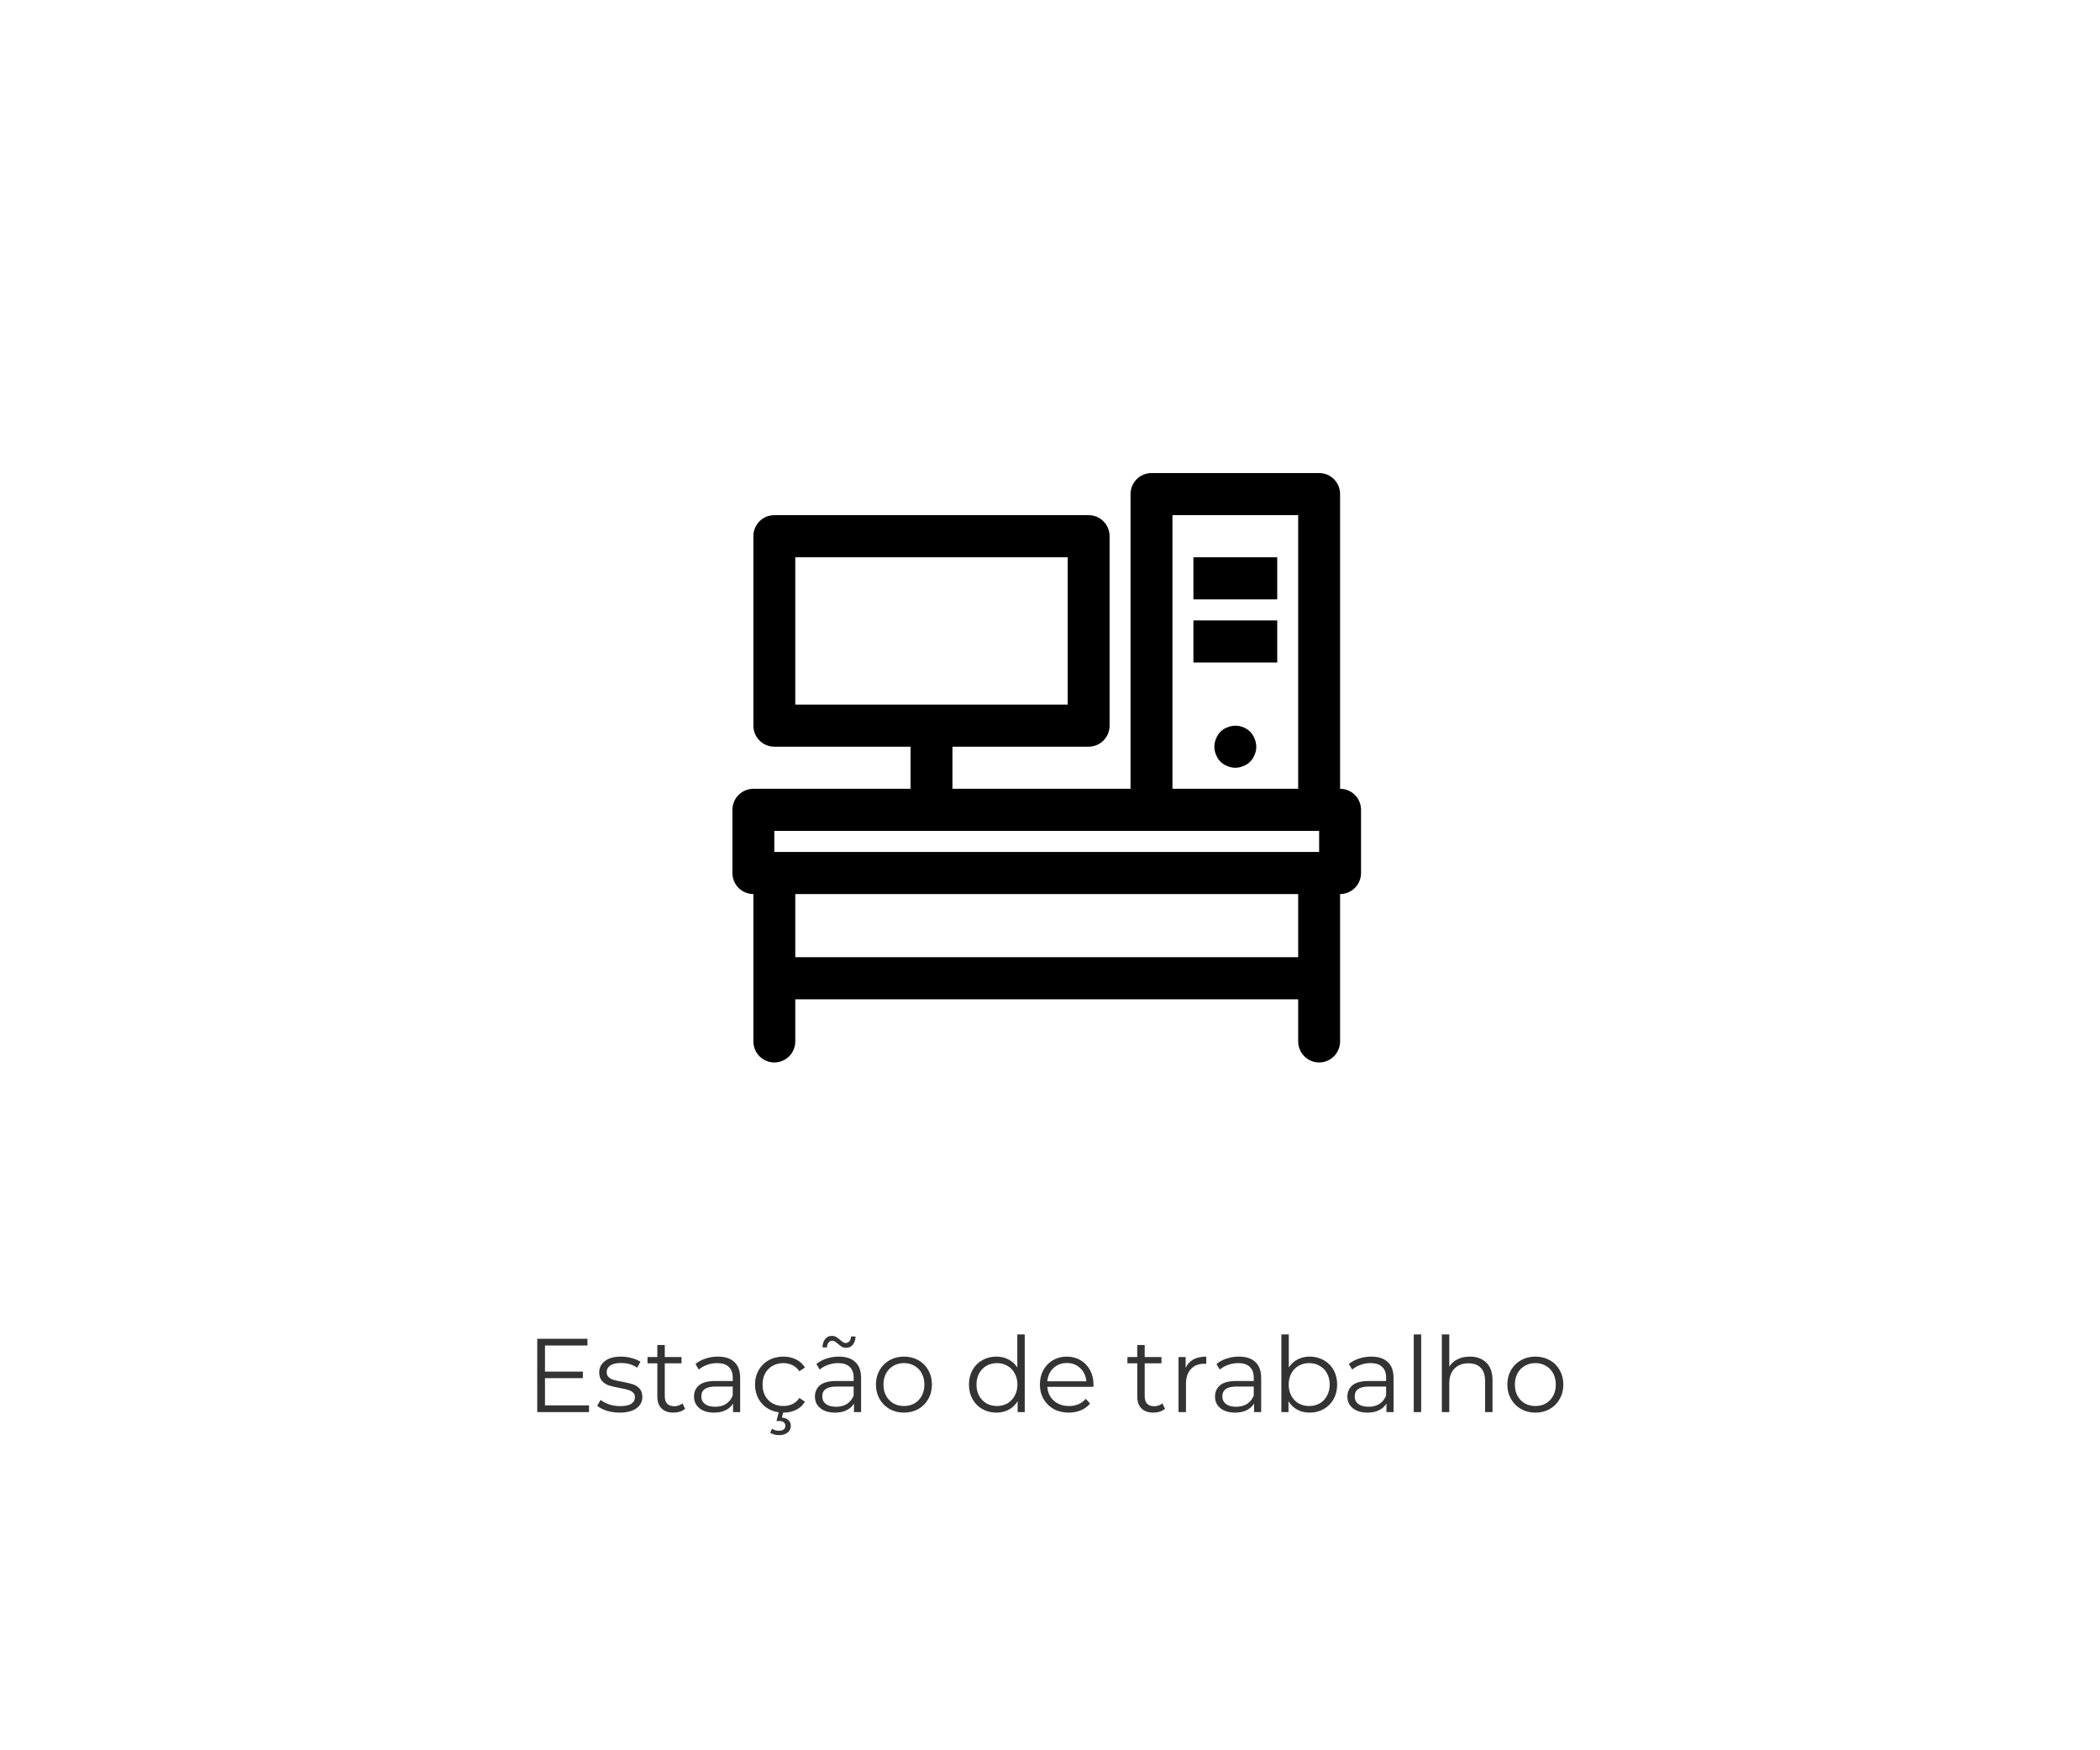 <svg width="300" height="250" viewBox="0 0 321 267" fill="none" xmlns="http://www.w3.org/2000/svg">
<g filter="url(#filter0_d)">
<rect x="39.888" y="24" width="240.223" height="215" rx="20" fill="white"/>
</g>
<path d="M204.842 120.304V75.262C204.842 74.409 204.504 73.59 203.904 72.987C203.303 72.384 202.488 72.045 201.639 72.045H176.015C175.165 72.045 174.351 72.384 173.75 72.987C173.149 73.59 172.812 74.409 172.812 75.262V120.304H145.587V113.869H166.406C167.255 113.869 168.07 113.53 168.671 112.927C169.272 112.324 169.609 111.505 169.609 110.652V81.697C169.609 80.843 169.272 80.025 168.671 79.422C168.07 78.818 167.255 78.479 166.406 78.479H118.361C117.512 78.479 116.697 78.818 116.096 79.422C115.496 80.025 115.158 80.843 115.158 81.697V110.652C115.158 111.505 115.496 112.324 116.096 112.927C116.697 113.53 117.512 113.869 118.361 113.869H139.181V120.304H115.158C114.309 120.304 113.494 120.643 112.893 121.246C112.293 121.85 111.955 122.668 111.955 123.521V133.173C111.955 134.026 112.293 134.845 112.893 135.448C113.494 136.051 114.309 136.39 115.158 136.39V158.911C115.158 159.764 115.496 160.583 116.096 161.186C116.697 161.79 117.512 162.128 118.361 162.128C119.211 162.128 120.025 161.79 120.626 161.186C121.227 160.583 121.564 159.764 121.564 158.911V152.477H198.436V158.911C198.436 159.764 198.773 160.583 199.374 161.186C199.975 161.79 200.789 162.128 201.639 162.128C202.488 162.128 203.303 161.79 203.904 161.186C204.504 160.583 204.842 159.764 204.842 158.911V136.39C205.691 136.39 206.506 136.051 207.107 135.448C207.707 134.845 208.045 134.026 208.045 133.173V123.521C208.045 122.668 207.707 121.85 207.107 121.246C206.506 120.643 205.691 120.304 204.842 120.304ZM121.564 84.914H163.203V107.435H121.564V84.914ZM179.218 78.479H198.436V120.304H179.218V78.479ZM118.361 126.738H201.639V129.956H118.361V126.738ZM198.436 146.042H121.564V136.39H198.436V146.042Z" fill="black"/>
<path d="M191.101 111.585C190.651 111.139 190.079 110.836 189.457 110.716C188.836 110.596 188.193 110.663 187.61 110.909C187.214 111.057 186.853 111.287 186.553 111.585C186.261 111.891 186.033 112.252 185.88 112.647C185.711 113.032 185.623 113.448 185.623 113.869C185.623 114.29 185.711 114.707 185.88 115.092C186.024 115.491 186.253 115.854 186.552 116.154C186.851 116.454 187.212 116.685 187.61 116.829C187.993 116.999 188.408 117.087 188.827 117.087C189.246 117.087 189.661 116.999 190.044 116.829C190.441 116.685 190.802 116.454 191.101 116.154C191.4 115.854 191.63 115.491 191.774 115.092C191.953 114.71 192.041 114.291 192.03 113.869C192.025 113.449 191.938 113.034 191.774 112.647C191.621 112.252 191.393 111.891 191.101 111.585Z" fill="black"/>
<path d="M195.233 94.566H182.421V101H195.233V94.566Z" fill="black"/>
<path d="M195.233 84.914H182.421V91.348H195.233V84.914Z" fill="black"/>
<path d="M90.041 214.54V215.564H82.121V204.364H89.801V205.388H83.305V209.372H89.097V210.38H83.305V214.54H90.041ZM94.715 215.644C94.032 215.644 93.376 215.548 92.747 215.356C92.128 215.154 91.643 214.903 91.291 214.604L91.803 213.708C92.155 213.986 92.598 214.215 93.131 214.396C93.664 214.567 94.219 214.652 94.795 214.652C95.563 214.652 96.128 214.535 96.491 214.3C96.864 214.055 97.051 213.714 97.051 213.276C97.051 212.967 96.95 212.727 96.747 212.556C96.544 212.375 96.288 212.242 95.979 212.156C95.67 212.06 95.259 211.97 94.747 211.884C94.064 211.756 93.515 211.628 93.099 211.5C92.683 211.362 92.326 211.132 92.027 210.812C91.739 210.492 91.595 210.05 91.595 209.484C91.595 208.78 91.888 208.204 92.475 207.756C93.062 207.308 93.878 207.084 94.923 207.084C95.467 207.084 96.011 207.159 96.555 207.308C97.099 207.447 97.547 207.634 97.899 207.868L97.403 208.78C96.71 208.3 95.883 208.06 94.923 208.06C94.198 208.06 93.648 208.188 93.275 208.444C92.912 208.7 92.731 209.036 92.731 209.452C92.731 209.772 92.832 210.028 93.035 210.22C93.248 210.412 93.51 210.556 93.819 210.652C94.128 210.738 94.555 210.828 95.099 210.924C95.771 211.052 96.31 211.18 96.715 211.308C97.12 211.436 97.467 211.655 97.755 211.964C98.043 212.274 98.187 212.7 98.187 213.244C98.187 213.98 97.878 214.567 97.259 215.004C96.651 215.431 95.803 215.644 94.715 215.644ZM104.719 215.052C104.506 215.244 104.239 215.394 103.919 215.5C103.61 215.596 103.284 215.644 102.943 215.644C102.154 215.644 101.546 215.431 101.119 215.004C100.692 214.578 100.479 213.975 100.479 213.196V208.108H98.975V207.148H100.479V205.308H101.615V207.148H104.175V208.108H101.615V213.132C101.615 213.634 101.738 214.018 101.983 214.284C102.239 214.54 102.602 214.668 103.071 214.668C103.306 214.668 103.53 214.631 103.743 214.556C103.967 214.482 104.159 214.375 104.319 214.236L104.719 215.052ZM109.731 207.084C110.83 207.084 111.672 207.362 112.259 207.916C112.846 208.46 113.139 209.271 113.139 210.348V215.564H112.051V214.252C111.795 214.69 111.416 215.031 110.915 215.276C110.424 215.522 109.838 215.644 109.155 215.644C108.216 215.644 107.47 215.42 106.915 214.972C106.36 214.524 106.083 213.932 106.083 213.196C106.083 212.482 106.339 211.906 106.851 211.468C107.374 211.031 108.2 210.812 109.331 210.812H112.003V210.3C112.003 209.575 111.8 209.026 111.395 208.652C110.99 208.268 110.398 208.076 109.619 208.076C109.086 208.076 108.574 208.167 108.083 208.348C107.592 208.519 107.171 208.759 106.819 209.068L106.307 208.22C106.734 207.858 107.246 207.58 107.843 207.388C108.44 207.186 109.07 207.084 109.731 207.084ZM109.331 214.748C109.971 214.748 110.52 214.604 110.979 214.316C111.438 214.018 111.779 213.591 112.003 213.036V211.66H109.363C107.923 211.66 107.203 212.162 107.203 213.164C107.203 213.655 107.39 214.044 107.763 214.332C108.136 214.61 108.659 214.748 109.331 214.748ZM119.744 215.644C118.912 215.644 118.165 215.463 117.504 215.1C116.853 214.738 116.341 214.231 115.968 213.58C115.595 212.919 115.408 212.178 115.408 211.356C115.408 210.535 115.595 209.799 115.968 209.148C116.341 208.498 116.853 207.991 117.504 207.628C118.165 207.266 118.912 207.084 119.744 207.084C120.469 207.084 121.115 207.228 121.68 207.516C122.256 207.794 122.709 208.204 123.04 208.748L122.192 209.324C121.915 208.908 121.563 208.599 121.136 208.396C120.709 208.183 120.245 208.076 119.744 208.076C119.136 208.076 118.587 208.215 118.096 208.492C117.616 208.759 117.237 209.143 116.96 209.644C116.693 210.146 116.56 210.716 116.56 211.356C116.56 212.007 116.693 212.583 116.96 213.084C117.237 213.575 117.616 213.959 118.096 214.236C118.587 214.503 119.136 214.636 119.744 214.636C120.245 214.636 120.709 214.535 121.136 214.332C121.563 214.13 121.915 213.82 122.192 213.404L123.04 213.98C122.709 214.524 122.256 214.94 121.68 215.228C121.104 215.506 120.459 215.644 119.744 215.644ZM119.072 219.084C118.549 219.084 118.101 218.962 117.728 218.716L118 218.108C118.309 218.311 118.661 218.412 119.056 218.412C119.376 218.412 119.621 218.348 119.792 218.22C119.963 218.092 120.048 217.906 120.048 217.66C120.048 217.436 119.963 217.255 119.792 217.116C119.632 216.988 119.387 216.924 119.056 216.924H118.688L119.072 215.468H119.76L119.52 216.396C119.957 216.439 120.293 216.572 120.528 216.796C120.763 217.031 120.88 217.33 120.88 217.692C120.88 218.119 120.715 218.455 120.384 218.7C120.053 218.956 119.616 219.084 119.072 219.084ZM128.216 207.084C129.314 207.084 130.157 207.362 130.744 207.916C131.33 208.46 131.624 209.271 131.624 210.348V215.564H130.536V214.252C130.28 214.69 129.901 215.031 129.4 215.276C128.909 215.522 128.322 215.644 127.64 215.644C126.701 215.644 125.954 215.42 125.4 214.972C124.845 214.524 124.568 213.932 124.568 213.196C124.568 212.482 124.824 211.906 125.336 211.468C125.858 211.031 126.685 210.812 127.816 210.812H130.488V210.3C130.488 209.575 130.285 209.026 129.88 208.652C129.474 208.268 128.882 208.076 128.104 208.076C127.57 208.076 127.058 208.167 126.568 208.348C126.077 208.519 125.656 208.759 125.304 209.068L124.792 208.22C125.218 207.858 125.73 207.58 126.328 207.388C126.925 207.186 127.554 207.084 128.216 207.084ZM127.816 214.748C128.456 214.748 129.005 214.604 129.464 214.316C129.922 214.018 130.264 213.591 130.488 213.036V211.66H127.848C126.408 211.66 125.688 212.162 125.688 213.164C125.688 213.655 125.874 214.044 126.248 214.332C126.621 214.61 127.144 214.748 127.816 214.748ZM129.336 205.74C129.09 205.74 128.872 205.687 128.68 205.58C128.488 205.463 128.28 205.303 128.056 205.1C127.864 204.94 127.709 204.828 127.592 204.764C127.485 204.69 127.368 204.652 127.24 204.652C126.994 204.652 126.797 204.743 126.648 204.924C126.498 205.106 126.418 205.356 126.408 205.676H125.72C125.741 205.143 125.88 204.716 126.136 204.396C126.392 204.076 126.733 203.916 127.16 203.916C127.405 203.916 127.618 203.97 127.8 204.076C127.992 204.183 128.21 204.343 128.456 204.556C128.626 204.706 128.77 204.818 128.888 204.892C129.005 204.967 129.128 205.004 129.256 205.004C129.49 205.004 129.682 204.919 129.832 204.748C129.981 204.567 130.066 204.322 130.088 204.012H130.776C130.754 204.535 130.616 204.956 130.36 205.276C130.104 205.586 129.762 205.74 129.336 205.74ZM138.18 215.644C137.37 215.644 136.639 215.463 135.988 215.1C135.338 214.727 134.826 214.215 134.452 213.564C134.079 212.914 133.892 212.178 133.892 211.356C133.892 210.535 134.079 209.799 134.452 209.148C134.826 208.498 135.338 207.991 135.988 207.628C136.639 207.266 137.37 207.084 138.18 207.084C138.991 207.084 139.722 207.266 140.372 207.628C141.023 207.991 141.53 208.498 141.892 209.148C142.266 209.799 142.452 210.535 142.452 211.356C142.452 212.178 142.266 212.914 141.892 213.564C141.53 214.215 141.023 214.727 140.372 215.1C139.722 215.463 138.991 215.644 138.18 215.644ZM138.18 214.636C138.778 214.636 139.311 214.503 139.78 214.236C140.26 213.959 140.634 213.57 140.9 213.068C141.167 212.567 141.3 211.996 141.3 211.356C141.3 210.716 141.167 210.146 140.9 209.644C140.634 209.143 140.26 208.759 139.78 208.492C139.311 208.215 138.778 208.076 138.18 208.076C137.583 208.076 137.044 208.215 136.564 208.492C136.095 208.759 135.722 209.143 135.444 209.644C135.178 210.146 135.044 210.716 135.044 211.356C135.044 211.996 135.178 212.567 135.444 213.068C135.722 213.57 136.095 213.959 136.564 214.236C137.044 214.503 137.583 214.636 138.18 214.636ZM156.639 203.692V215.564H155.551V213.9C155.21 214.466 154.756 214.898 154.191 215.196C153.636 215.495 153.007 215.644 152.303 215.644C151.514 215.644 150.799 215.463 150.159 215.1C149.519 214.738 149.018 214.231 148.655 213.58C148.292 212.93 148.111 212.188 148.111 211.356C148.111 210.524 148.292 209.783 148.655 209.132C149.018 208.482 149.519 207.98 150.159 207.628C150.799 207.266 151.514 207.084 152.303 207.084C152.986 207.084 153.599 207.228 154.143 207.516C154.698 207.794 155.151 208.204 155.503 208.748V203.692H156.639ZM152.399 214.636C152.986 214.636 153.514 214.503 153.983 214.236C154.463 213.959 154.836 213.57 155.103 213.068C155.38 212.567 155.519 211.996 155.519 211.356C155.519 210.716 155.38 210.146 155.103 209.644C154.836 209.143 154.463 208.759 153.983 208.492C153.514 208.215 152.986 208.076 152.399 208.076C151.802 208.076 151.263 208.215 150.783 208.492C150.314 208.759 149.94 209.143 149.663 209.644C149.396 210.146 149.263 210.716 149.263 211.356C149.263 211.996 149.396 212.567 149.663 213.068C149.94 213.57 150.314 213.959 150.783 214.236C151.263 214.503 151.802 214.636 152.399 214.636ZM167.131 211.708H160.091C160.155 212.583 160.491 213.292 161.099 213.836C161.707 214.37 162.475 214.636 163.403 214.636C163.925 214.636 164.405 214.546 164.843 214.364C165.28 214.172 165.659 213.895 165.979 213.532L166.619 214.268C166.245 214.716 165.776 215.058 165.211 215.292C164.656 215.527 164.043 215.644 163.371 215.644C162.507 215.644 161.739 215.463 161.067 215.1C160.405 214.727 159.888 214.215 159.515 213.564C159.141 212.914 158.955 212.178 158.955 211.356C158.955 210.535 159.131 209.799 159.483 209.148C159.845 208.498 160.336 207.991 160.955 207.628C161.584 207.266 162.288 207.084 163.067 207.084C163.845 207.084 164.544 207.266 165.163 207.628C165.781 207.991 166.267 208.498 166.619 209.148C166.971 209.788 167.147 210.524 167.147 211.356L167.131 211.708ZM163.067 208.06C162.256 208.06 161.573 208.322 161.019 208.844C160.475 209.356 160.165 210.028 160.091 210.86H166.059C165.984 210.028 165.669 209.356 165.115 208.844C164.571 208.322 163.888 208.06 163.067 208.06ZM178.079 215.052C177.865 215.244 177.599 215.394 177.279 215.5C176.969 215.596 176.644 215.644 176.303 215.644C175.513 215.644 174.905 215.431 174.479 215.004C174.052 214.578 173.839 213.975 173.839 213.196V208.108H172.335V207.148H173.839V205.308H174.975V207.148H177.535V208.108H174.975V213.132C174.975 213.634 175.097 214.018 175.343 214.284C175.599 214.54 175.961 214.668 176.431 214.668C176.665 214.668 176.889 214.631 177.103 214.556C177.327 214.482 177.519 214.375 177.679 214.236L178.079 215.052ZM181.235 208.796C181.501 208.231 181.896 207.804 182.419 207.516C182.952 207.228 183.608 207.084 184.387 207.084V208.188L184.115 208.172C183.229 208.172 182.536 208.444 182.035 208.988C181.533 209.532 181.283 210.295 181.283 211.276V215.564H180.147V207.148H181.235V208.796ZM189.372 207.084C190.47 207.084 191.313 207.362 191.9 207.916C192.486 208.46 192.78 209.271 192.78 210.348V215.564H191.692V214.252C191.436 214.69 191.057 215.031 190.556 215.276C190.065 215.522 189.478 215.644 188.796 215.644C187.857 215.644 187.11 215.42 186.556 214.972C186.001 214.524 185.724 213.932 185.724 213.196C185.724 212.482 185.98 211.906 186.492 211.468C187.014 211.031 187.841 210.812 188.972 210.812H191.644V210.3C191.644 209.575 191.441 209.026 191.036 208.652C190.63 208.268 190.038 208.076 189.26 208.076C188.726 208.076 188.214 208.167 187.724 208.348C187.233 208.519 186.812 208.759 186.46 209.068L185.948 208.22C186.374 207.858 186.886 207.58 187.484 207.388C188.081 207.186 188.71 207.084 189.372 207.084ZM188.972 214.748C189.612 214.748 190.161 214.604 190.62 214.316C191.078 214.018 191.42 213.591 191.644 213.036V211.66H189.004C187.564 211.66 186.844 212.162 186.844 213.164C186.844 213.655 187.03 214.044 187.404 214.332C187.777 214.61 188.3 214.748 188.972 214.748ZM200.201 207.084C200.991 207.084 201.705 207.266 202.345 207.628C202.985 207.98 203.487 208.482 203.849 209.132C204.212 209.783 204.393 210.524 204.393 211.356C204.393 212.188 204.212 212.93 203.849 213.58C203.487 214.231 202.985 214.738 202.345 215.1C201.705 215.463 200.991 215.644 200.201 215.644C199.497 215.644 198.863 215.495 198.297 215.196C197.743 214.898 197.295 214.466 196.953 213.9V215.564H195.865V203.692H197.001V208.748C197.353 208.204 197.801 207.794 198.345 207.516C198.9 207.228 199.519 207.084 200.201 207.084ZM200.121 214.636C200.708 214.636 201.241 214.503 201.721 214.236C202.201 213.959 202.575 213.57 202.841 213.068C203.119 212.567 203.257 211.996 203.257 211.356C203.257 210.716 203.119 210.146 202.841 209.644C202.575 209.143 202.201 208.759 201.721 208.492C201.241 208.215 200.708 208.076 200.121 208.076C199.524 208.076 198.985 208.215 198.505 208.492C198.036 208.759 197.663 209.143 197.385 209.644C197.119 210.146 196.985 210.716 196.985 211.356C196.985 211.996 197.119 212.567 197.385 213.068C197.663 213.57 198.036 213.959 198.505 214.236C198.985 214.503 199.524 214.636 200.121 214.636ZM209.606 207.084C210.705 207.084 211.547 207.362 212.134 207.916C212.721 208.46 213.014 209.271 213.014 210.348V215.564H211.926V214.252C211.67 214.69 211.291 215.031 210.79 215.276C210.299 215.522 209.713 215.644 209.03 215.644C208.091 215.644 207.345 215.42 206.79 214.972C206.235 214.524 205.958 213.932 205.958 213.196C205.958 212.482 206.214 211.906 206.726 211.468C207.249 211.031 208.075 210.812 209.206 210.812H211.878V210.3C211.878 209.575 211.675 209.026 211.27 208.652C210.865 208.268 210.273 208.076 209.494 208.076C208.961 208.076 208.449 208.167 207.958 208.348C207.467 208.519 207.046 208.759 206.694 209.068L206.182 208.22C206.609 207.858 207.121 207.58 207.718 207.388C208.315 207.186 208.945 207.084 209.606 207.084ZM209.206 214.748C209.846 214.748 210.395 214.604 210.854 214.316C211.313 214.018 211.654 213.591 211.878 213.036V211.66H209.238C207.798 211.66 207.078 212.162 207.078 213.164C207.078 213.655 207.265 214.044 207.638 214.332C208.011 214.61 208.534 214.748 209.206 214.748ZM216.1 203.692H217.236V215.564H216.1V203.692ZM224.685 207.084C225.741 207.084 226.578 207.394 227.197 208.012C227.826 208.62 228.141 209.511 228.141 210.684V215.564H227.005V210.796C227.005 209.922 226.786 209.255 226.349 208.796C225.911 208.338 225.287 208.108 224.477 208.108C223.57 208.108 222.85 208.38 222.317 208.924C221.794 209.458 221.533 210.199 221.533 211.148V215.564H220.397V203.692H221.533V208.62C221.842 208.13 222.269 207.751 222.813 207.484C223.357 207.218 223.981 207.084 224.685 207.084ZM234.696 215.644C233.885 215.644 233.155 215.463 232.504 215.1C231.853 214.727 231.341 214.215 230.968 213.564C230.595 212.914 230.408 212.178 230.408 211.356C230.408 210.535 230.595 209.799 230.968 209.148C231.341 208.498 231.853 207.991 232.504 207.628C233.155 207.266 233.885 207.084 234.696 207.084C235.507 207.084 236.237 207.266 236.888 207.628C237.539 207.991 238.045 208.498 238.408 209.148C238.781 209.799 238.968 210.535 238.968 211.356C238.968 212.178 238.781 212.914 238.408 213.564C238.045 214.215 237.539 214.727 236.888 215.1C236.237 215.463 235.507 215.644 234.696 215.644ZM234.696 214.636C235.293 214.636 235.827 214.503 236.296 214.236C236.776 213.959 237.149 213.57 237.416 213.068C237.683 212.567 237.816 211.996 237.816 211.356C237.816 210.716 237.683 210.146 237.416 209.644C237.149 209.143 236.776 208.759 236.296 208.492C235.827 208.215 235.293 208.076 234.696 208.076C234.099 208.076 233.56 208.215 233.08 208.492C232.611 208.759 232.237 209.143 231.96 209.644C231.693 210.146 231.56 210.716 231.56 211.356C231.56 211.996 231.693 212.567 231.96 213.068C232.237 213.57 232.611 213.959 233.08 214.236C233.56 214.503 234.099 214.636 234.696 214.636Z" fill="black" fill-opacity="0.8"/>
<defs>
<filter id="filter0_d" x="-0.112" y="0" width="320.223" height="295" filterUnits="userSpaceOnUse" color-interpolation-filters="sRGB">
<feFlood flood-opacity="0" result="BackgroundImageFix"/>
<feColorMatrix in="SourceAlpha" type="matrix" values="0 0 0 0 0 0 0 0 0 0 0 0 0 0 0 0 0 0 127 0" result="hardAlpha"/>
<feOffset dy="16"/>
<feGaussianBlur stdDeviation="20"/>
<feComposite in2="hardAlpha" operator="out"/>
<feColorMatrix type="matrix" values="0 0 0 0 0 0 0 0 0 0 0 0 0 0 0 0 0 0 0.15 0"/>
<feBlend mode="normal" in2="BackgroundImageFix" result="effect1_dropShadow"/>
<feBlend mode="normal" in="SourceGraphic" in2="effect1_dropShadow" result="shape"/>
</filter>
</defs>
</svg>
